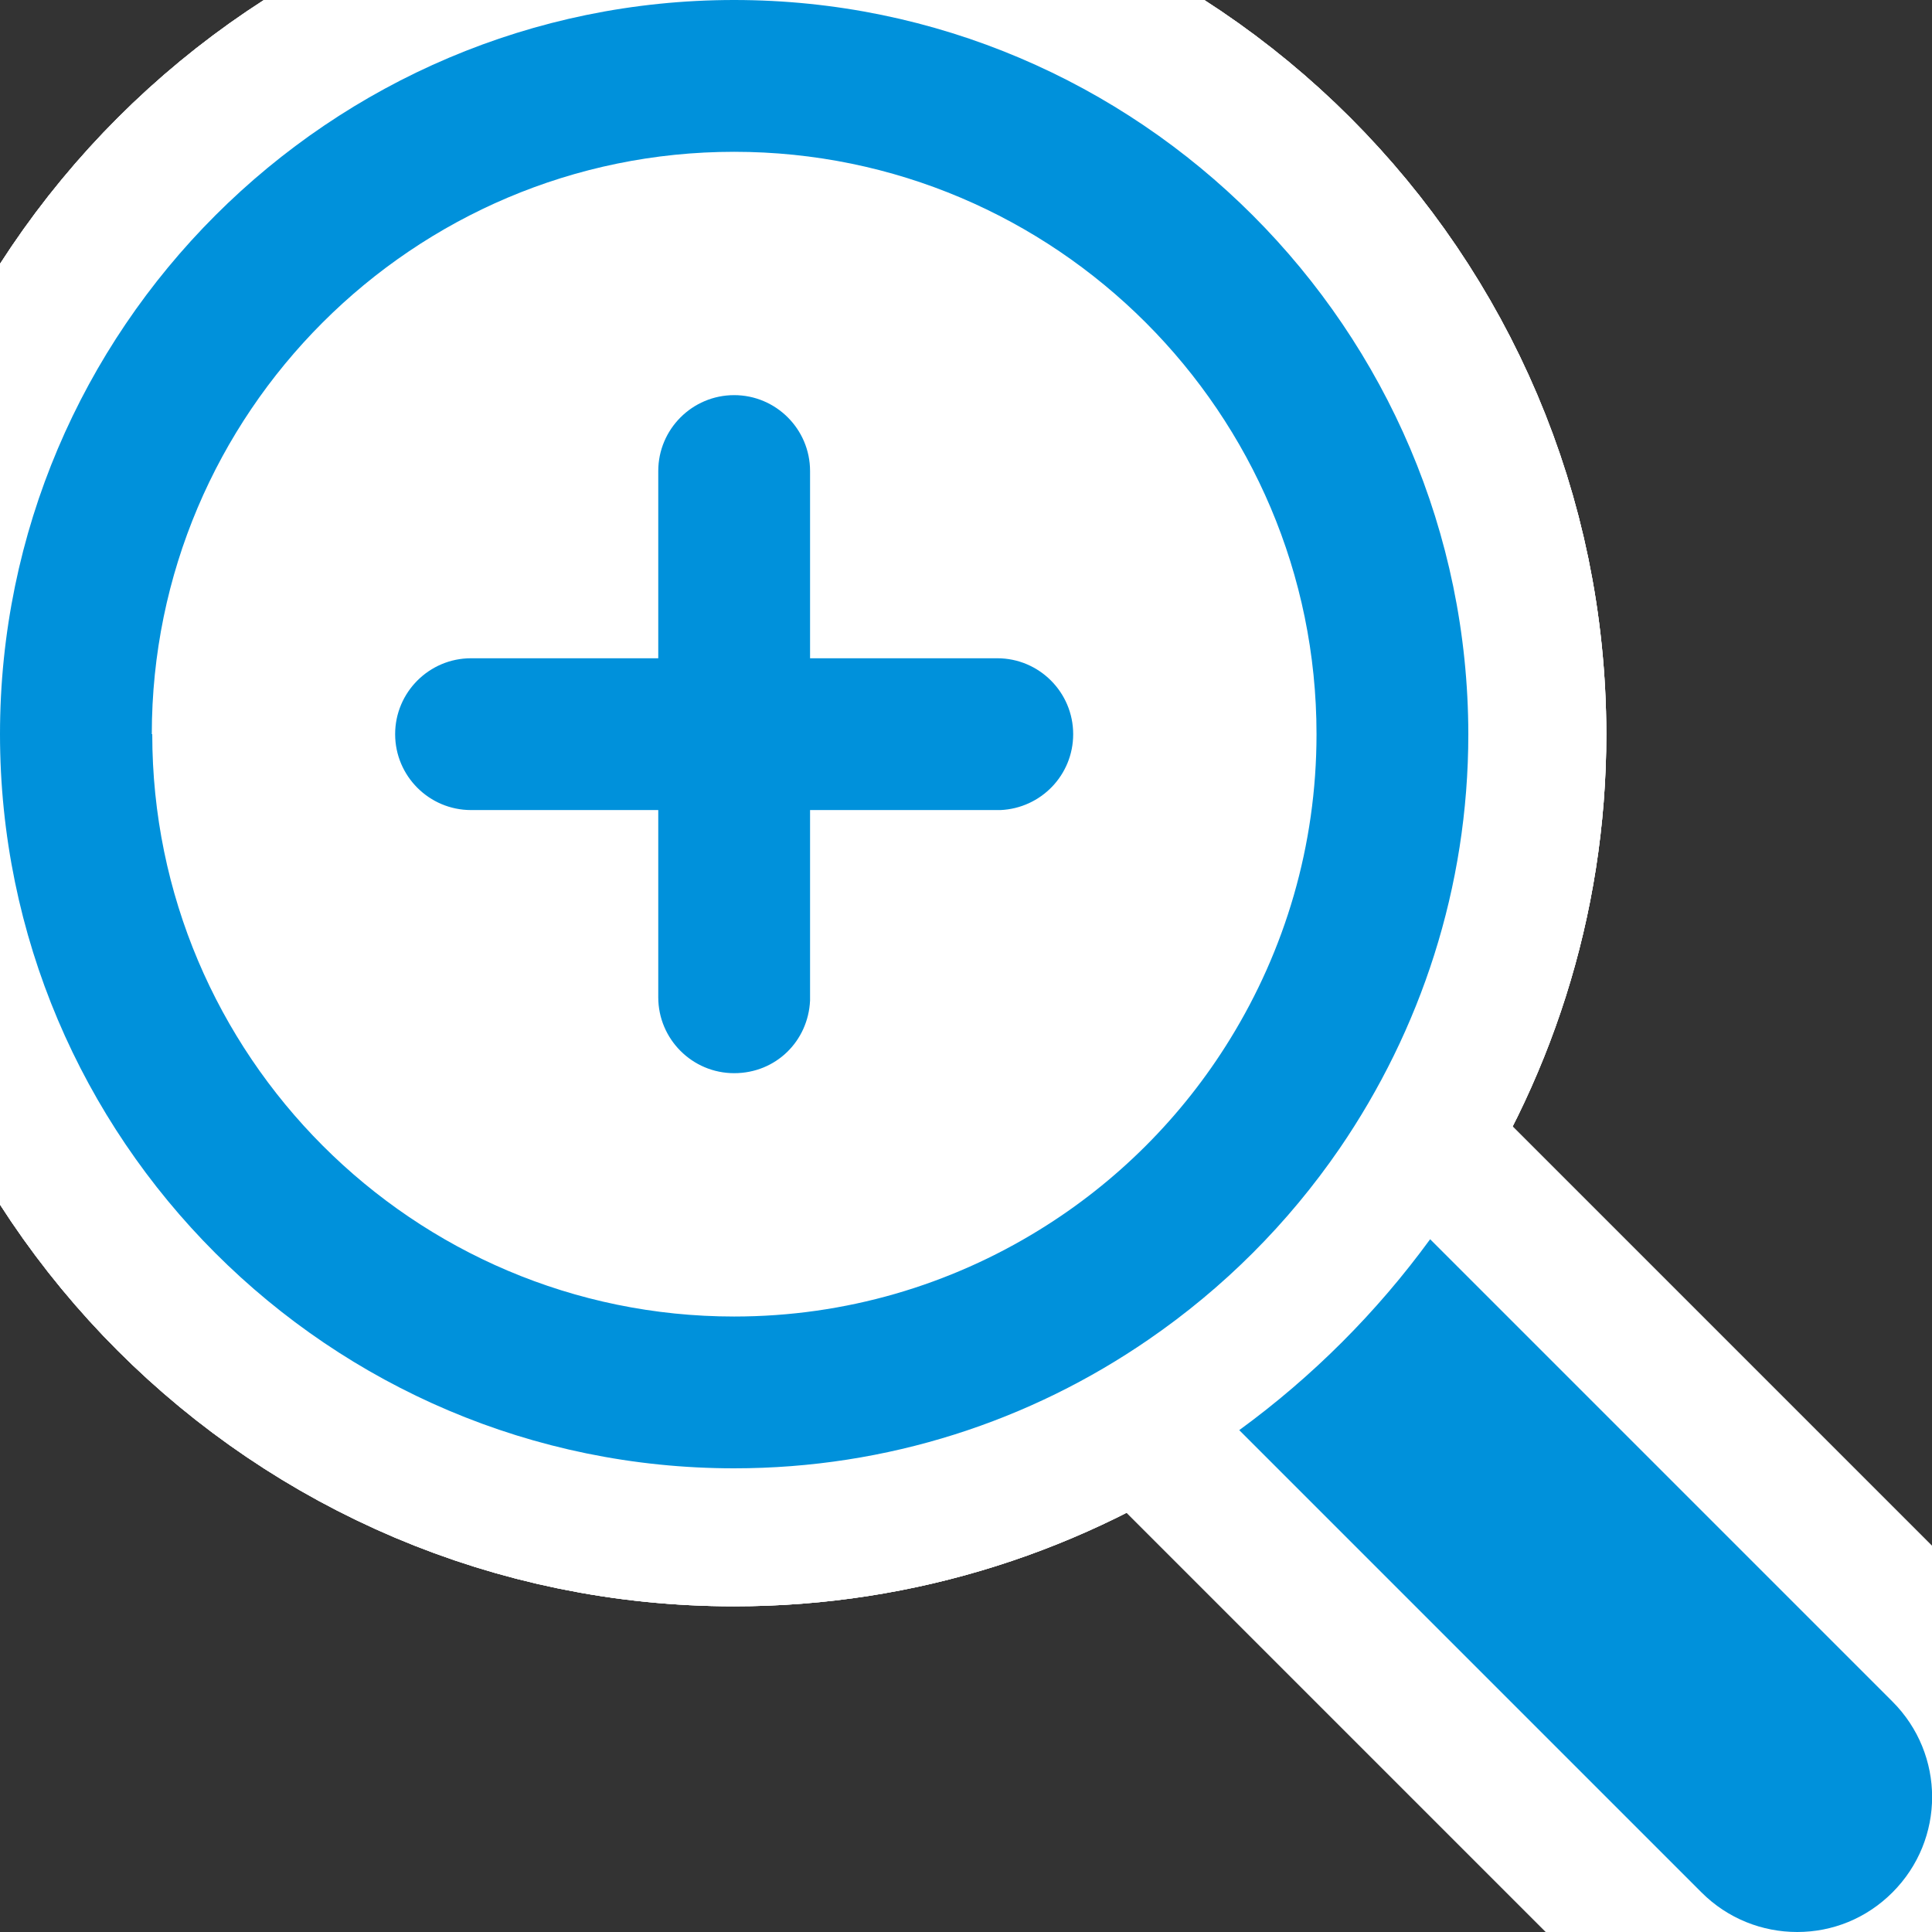 <?xml version="1.0" encoding="UTF-8"?><svg id="_イヤー_2" xmlns="http://www.w3.org/2000/svg" viewBox="0 0 42 42"><rect x="0" y="0" width="42" height="42" fill="#333333" stroke="none"/><defs><style>.cls-1{fill:#fff;}.cls-2{fill:#0091db;}.cls-3{fill:none;stroke:#fff;stroke-width:6px;}</style></defs><g id="layout"><g><g><path class="cls-3" d="M3.3,15.96C3.3,8.98,8.98,3.3,15.96,3.3s12.66,5.68,12.66,12.66c0,2.43-.69,4.7-1.88,6.63-1.04,1.69-2.46,3.11-4.15,4.15-1.93,1.19-4.2,1.88-6.63,1.88-6.98,0-12.65-5.68-12.65-12.66Z"/><g><g><path class="cls-3" d="M41.14,36.99l-10.05-10.05c-1.16,1.59-2.56,2.99-4.15,4.15l10.05,10.05c.57,.57,1.32,.86,2.08,.86s1.5-.29,2.07-.86c1.15-1.15,1.15-3,0-4.15Z"/><path class="cls-3" d="M29.12,24.97c1.76-2.57,2.8-5.67,2.8-9.01C31.91,7.16,24.75,0,15.96,0S0,7.16,0,15.96s7.16,15.96,15.96,15.96c3.34,0,6.44-1.03,9.01-2.8,1.63-1.12,3.03-2.52,4.15-4.15ZM3.3,15.96C3.3,8.98,8.98,3.3,15.96,3.3s12.66,5.68,12.66,12.66c0,2.43-.69,4.7-1.88,6.63-1.04,1.69-2.46,3.11-4.15,4.15-1.93,1.19-4.2,1.88-6.63,1.88-6.98,0-12.65-5.68-12.65-12.66Z"/><path class="cls-3" d="M23.33,15.96c0-.91-.74-1.65-1.65-1.65h-4.07v-4.07c0-.91-.74-1.65-1.65-1.65s-1.65,.74-1.65,1.65v4.07h-4.07c-.91,0-1.65,.74-1.65,1.65s.74,1.65,1.65,1.65h4.07v4.07c0,.91,.74,1.65,1.65,1.65s1.61-.7,1.65-1.58c0-.02,0-.05,0-.07v-4.07h4.07s.05,0,.07,0c.88-.04,1.58-.76,1.58-1.65Z"/></g><g><path class="cls-3" d="M41.14,36.99l-10.05-10.05c-1.16,1.59-2.56,2.99-4.15,4.15l10.05,10.05c.57,.57,1.32,.86,2.08,.86s1.5-.29,2.07-.86c1.15-1.15,1.15-3,0-4.15Z"/><path class="cls-3" d="M29.12,24.97c1.76-2.57,2.8-5.67,2.8-9.01C31.91,7.16,24.75,0,15.96,0S0,7.16,0,15.96s7.16,15.96,15.96,15.96c3.34,0,6.44-1.03,9.01-2.8,1.63-1.12,3.03-2.52,4.15-4.15ZM3.3,15.96C3.3,8.98,8.98,3.3,15.96,3.3s12.66,5.68,12.66,12.66c0,2.43-.69,4.7-1.88,6.63-1.04,1.69-2.46,3.11-4.15,4.15-1.93,1.19-4.2,1.88-6.63,1.88-6.98,0-12.65-5.68-12.65-12.66Z"/><path class="cls-3" d="M23.33,15.96c0-.91-.74-1.65-1.65-1.65h-4.07v-4.07c0-.91-.74-1.65-1.65-1.65s-1.65,.74-1.65,1.65v4.07h-4.07c-.91,0-1.65,.74-1.65,1.65s.74,1.65,1.65,1.65h4.07v4.07c0,.91,.74,1.65,1.65,1.65s1.61-.7,1.65-1.58c0-.02,0-.05,0-.07v-4.07h4.07s.05,0,.07,0c.88-.04,1.58-.76,1.58-1.65Z"/></g><g><path class="cls-3" d="M41.14,36.99l-10.05-10.05c-1.16,1.59-2.56,2.99-4.15,4.15l10.05,10.05c.57,.57,1.32,.86,2.08,.86s1.5-.29,2.07-.86c1.15-1.15,1.15-3,0-4.15Z"/><path class="cls-3" d="M29.12,24.97c1.76-2.57,2.8-5.67,2.8-9.01C31.91,7.16,24.75,0,15.96,0S0,7.16,0,15.96s7.16,15.96,15.96,15.96c3.34,0,6.44-1.03,9.01-2.8,1.63-1.12,3.03-2.52,4.15-4.15ZM3.3,15.96C3.3,8.98,8.98,3.3,15.96,3.3s12.66,5.68,12.66,12.66c0,2.43-.69,4.7-1.88,6.63-1.04,1.69-2.46,3.11-4.15,4.15-1.93,1.19-4.2,1.88-6.63,1.88-6.98,0-12.65-5.68-12.65-12.66Z"/><path class="cls-3" d="M23.33,15.96c0-.91-.74-1.65-1.65-1.65h-4.07v-4.07c0-.91-.74-1.65-1.65-1.65s-1.65,.74-1.65,1.65v4.07h-4.07c-.91,0-1.65,.74-1.65,1.65s.74,1.65,1.65,1.65h4.07v4.07c0,.91,.74,1.65,1.65,1.65s1.61-.7,1.65-1.58c0-.02,0-.05,0-.07v-4.07h4.07s.05,0,.07,0c.88-.04,1.58-.76,1.58-1.65Z"/></g></g></g><g><path class="cls-1" d="M3.3,15.96C3.3,8.98,8.98,3.3,15.96,3.3s12.66,5.68,12.66,12.66c0,2.43-.69,4.7-1.88,6.63-1.04,1.69-2.46,3.11-4.15,4.15-1.93,1.19-4.2,1.88-6.63,1.88-6.98,0-12.65-5.68-12.65-12.66Z"/><g><path class="cls-2" d="M41.14,36.99l-10.05-10.05c-1.16,1.59-2.56,2.99-4.15,4.15l10.05,10.05c.57,.57,1.32,.86,2.08,.86s1.5-.29,2.07-.86c1.15-1.15,1.15-3,0-4.15Z"/><path class="cls-2" d="M29.12,24.97c1.76-2.57,2.8-5.67,2.8-9.01C31.91,7.16,24.75,0,15.96,0S0,7.16,0,15.96s7.16,15.96,15.96,15.96c3.34,0,6.44-1.03,9.01-2.8,1.63-1.12,3.03-2.52,4.15-4.15ZM3.3,15.96C3.3,8.98,8.98,3.3,15.96,3.3s12.66,5.68,12.66,12.66c0,2.43-.69,4.7-1.88,6.63-1.04,1.69-2.46,3.11-4.15,4.15-1.93,1.19-4.2,1.88-6.63,1.88-6.98,0-12.65-5.68-12.65-12.66Z"/><path class="cls-2" d="M23.33,15.96c0-.91-.74-1.65-1.65-1.65h-4.07v-4.07c0-.91-.74-1.65-1.65-1.65s-1.65,.74-1.65,1.65v4.07h-4.07c-.91,0-1.65,.74-1.65,1.65s.74,1.65,1.65,1.65h4.07v4.07c0,.91,.74,1.65,1.65,1.65s1.61-.7,1.65-1.58c0-.02,0-.05,0-.07v-4.07h4.07s.05,0,.07,0c.88-.04,1.58-.76,1.58-1.65Z"/></g></g></g></g></svg>